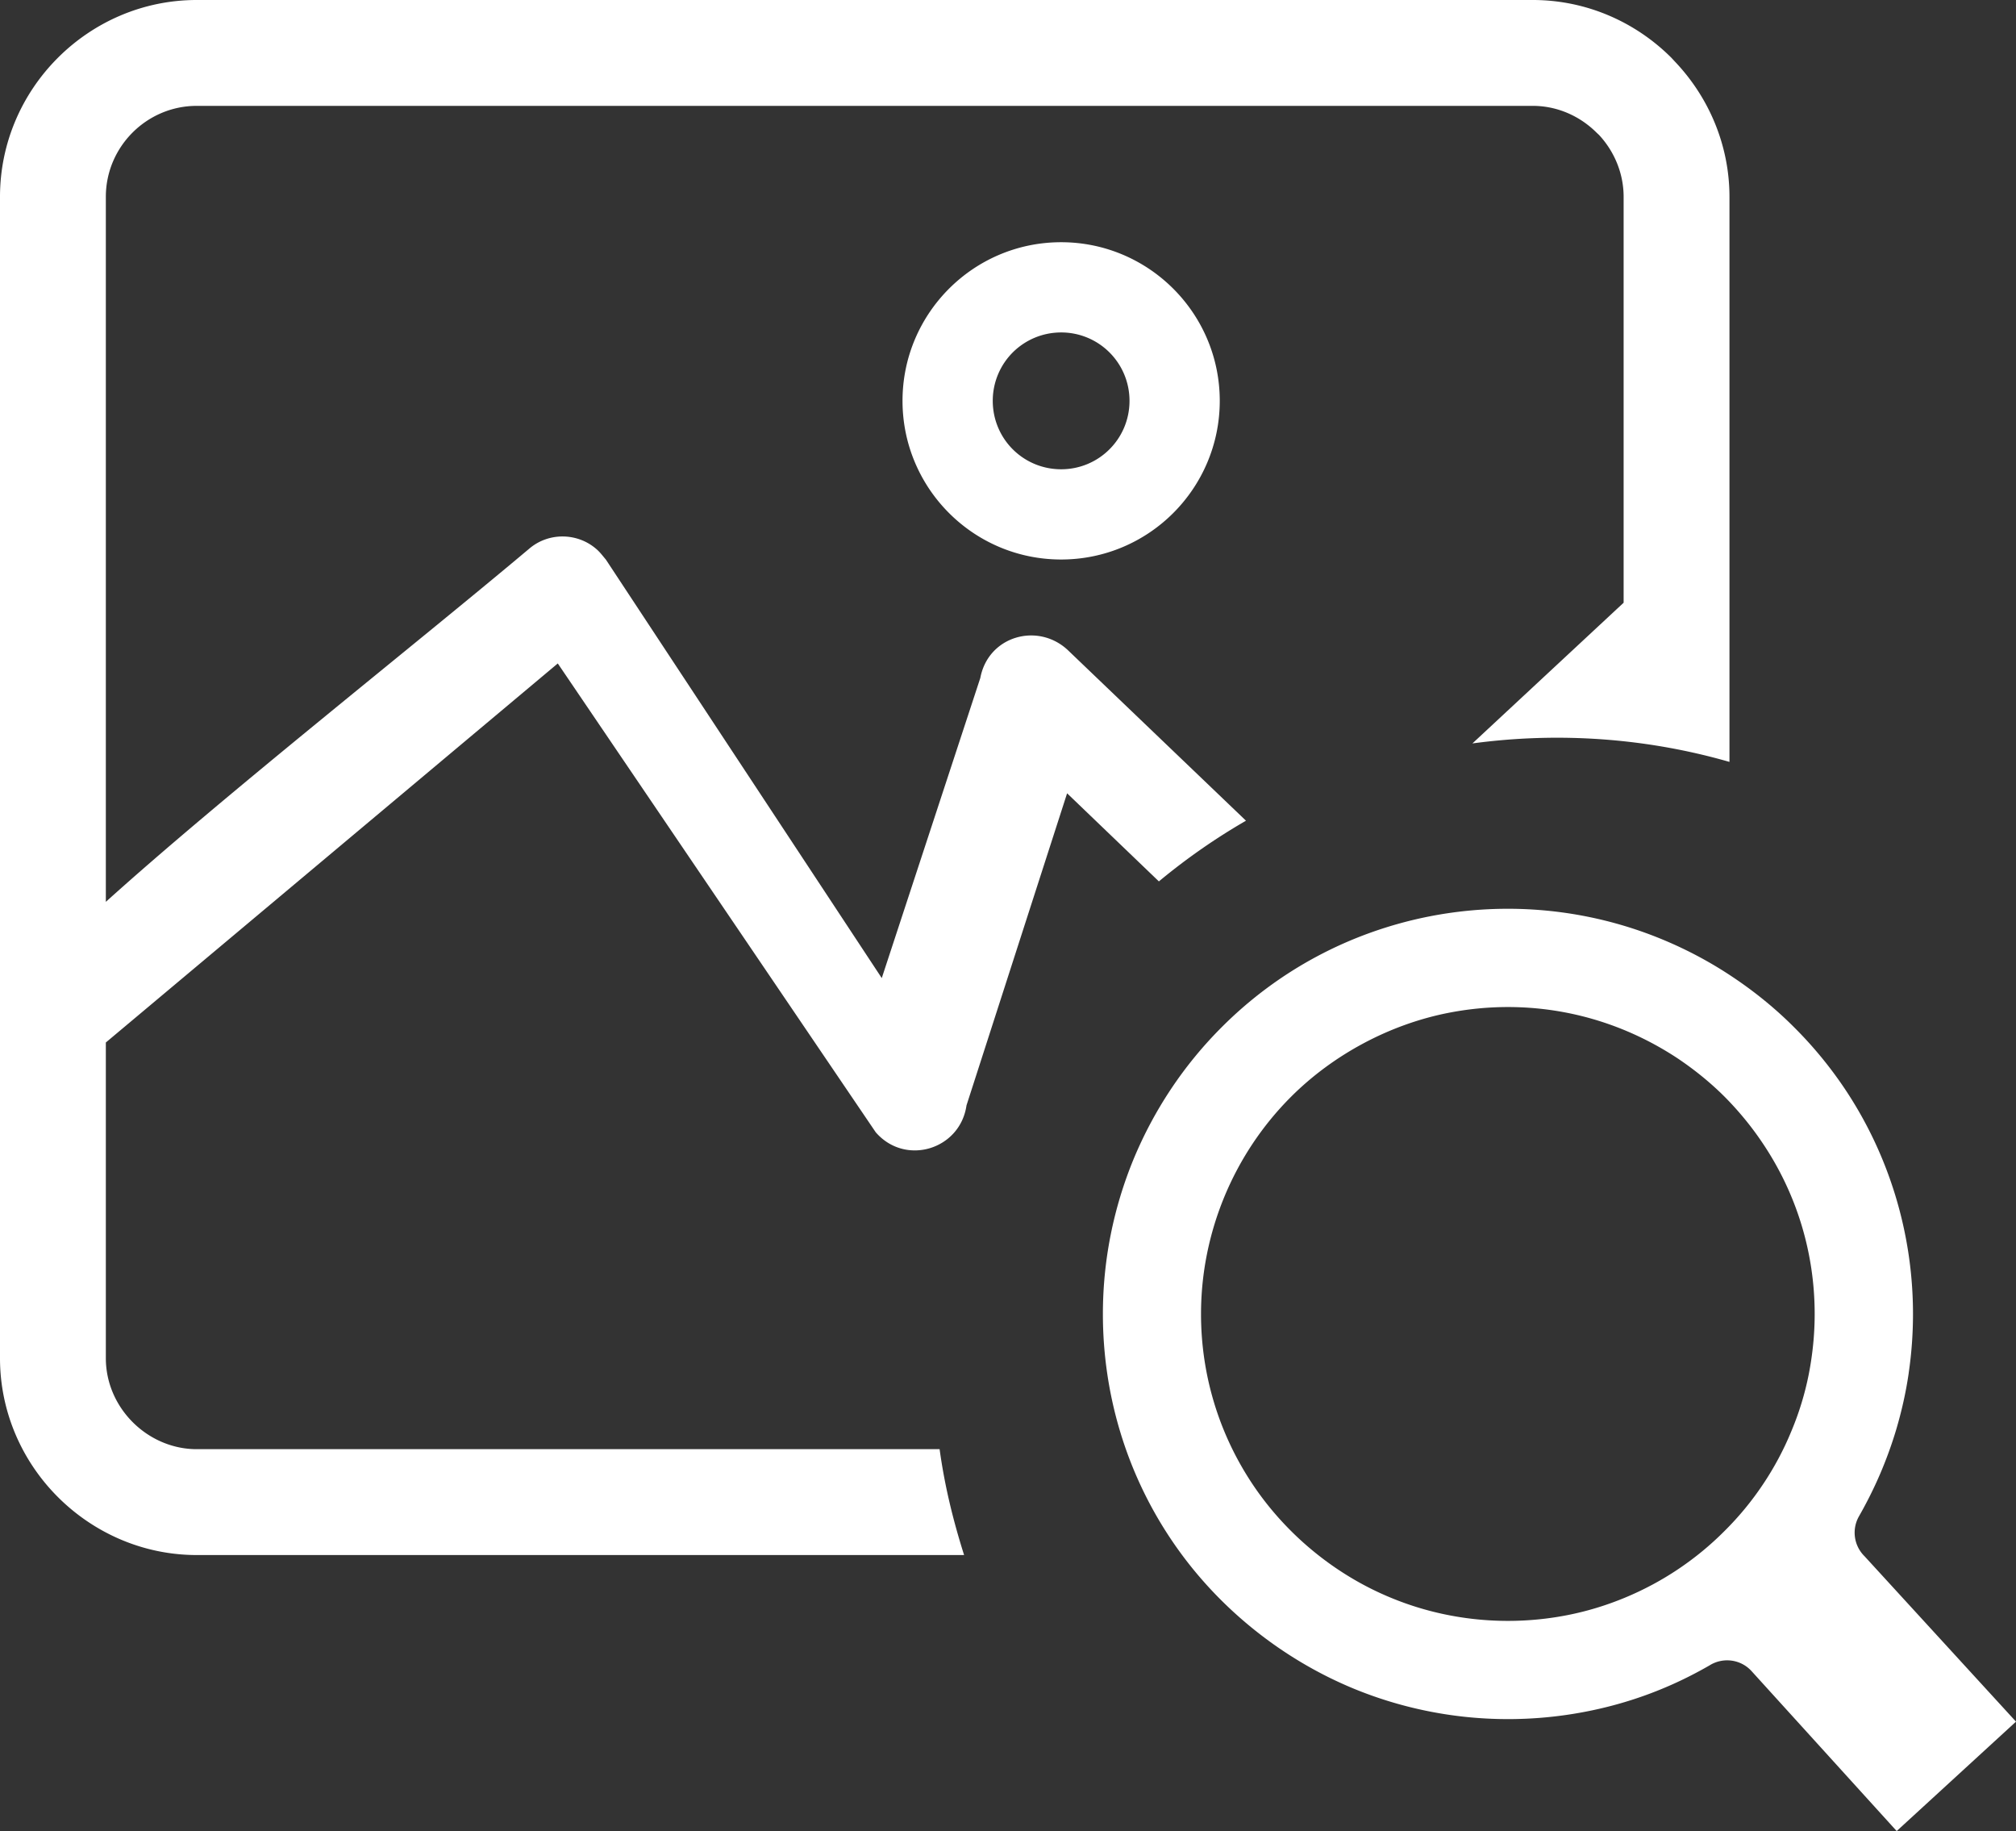 <svg xmlns="http://www.w3.org/2000/svg" shape-rendering="geometricPrecision" text-rendering="geometricPrecision" image-rendering="optimizeQuality" fill-rule="evenodd" clip-rule="evenodd" viewBox="0 0 512 464.91"><rect x="0" y="0" width="512" height="464.91" fill="#333333" stroke="none"/><path fill="white" fill-rule="nonzero" d="M49.97 0h339.3c13.74 0 26.22 5.67 35.24 14.7l.84.91c8.58 9 13.88 21.18 13.88 34.37v143.47c-21.17-6.09-43.46-7.64-65.28-4.69l38.4-35.73V49.98c0-5.98-2.38-11.55-6.24-15.71l-.6-.56c-4.19-4.19-9.95-6.83-16.24-6.83H49.97c-12.7 0-23.09 10.38-23.09 23.1v179c29.76-26.84 77.38-64.34 107.46-89.61 4.91-4.25 12.21-4.16 17.03-.04.97.81 1.69 1.79 2.51 2.76l70.06 106.25 25.03-76.21c2.01-10.65 14.57-14.18 22.19-7.1l45.28 43.35c-7.82 4.51-15.21 9.67-22.12 15.41l-23.31-22.37-25.55 79.24c-1.61 11.22-15.53 15.48-23.05 6.83l-80.75-119.04-114.78 96.24v80.16c0 6.3 2.64 12.06 6.83 16.25 4.21 4.21 10.01 6.85 16.26 6.85h188.66c1.26 9.21 3.42 18.05 6.22 26.88H49.97c-13.66 0-26.19-5.65-35.27-14.73C5.67 371.08 0 358.58 0 344.85V49.98C0 22.5 22.52 0 49.97 0zm332.98 230.74c-6.89 0-13.63.69-20.1 1.97-20.05 3.99-38.25 13.71-52.67 28.19-9.58 9.6-17.1 20.92-22.3 33.44a103.67 103.67 0 0 0-5.82 19.28c-1.28 6.45-1.96 13.16-1.96 20 0 20.36 5.92 40.23 17.28 57.18 11.24 16.81 27.64 30.17 46.32 37.91 17.11 7.06 35.79 9.36 54.13 6.71 8.93-1.29 17.65-3.72 25.92-7.32 3.54-1.53 7.04-3.31 10.4-5.24 3.39-2.14 7.91-1.61 10.69 1.44l36.86 40.61 30.3-27.78-38.46-41.99a8.395 8.395 0 0 1-1.43-10.13c1.97-3.45 3.78-7.05 5.37-10.75 1.55-3.62 2.94-7.41 4.09-11.26 1.37-4.62 2.46-9.41 3.17-14.29l.03-.26c.7-4.79 1.07-9.77 1.07-14.83 0-20.29-6-40.24-17.3-57.14-3.76-5.61-8.07-10.85-12.83-15.59-4.71-4.73-9.94-9-15.6-12.78-5.57-3.74-11.57-6.95-17.89-9.57-12.45-5.16-25.8-7.8-39.27-7.8zm43.2 38.04c4.36 2.93 8.36 6.2 11.88 9.72 3.53 3.56 6.78 7.5 9.58 11.68 8.67 12.86 13.26 27.89 13.26 43.44 0 5.2-.53 10.31-1.49 15.25-.99 5.03-2.49 9.9-4.43 14.51-1.95 4.75-4.39 9.3-7.21 13.5A76.555 76.555 0 0 1 438 388.7a77.33 77.33 0 0 1-11.85 9.75c-8.38 5.62-18.1 9.68-28.01 11.62-15.06 2.97-30.83 1.46-45-4.44-14.09-5.82-26.48-16.02-34.96-28.68-8.61-12.86-13.16-27.85-13.16-43.33 0-20.61 8.27-40.55 22.84-55.12 10.72-10.72 25.01-18.37 39.87-21.31 4.97-.98 10.07-1.5 15.22-1.5 15.45 0 30.3 4.55 43.2 13.09zM269.5 61.5c11.09 0 21.18 4.51 28.47 11.8 7.29 7.29 11.81 17.36 11.81 28.48 0 11.1-4.52 21.19-11.81 28.48-7.29 7.29-17.38 11.8-28.47 11.8-11.12 0-21.19-4.51-28.48-11.8-7.29-7.29-11.81-17.38-11.81-28.48 0-11.12 4.52-21.19 11.81-28.48 7.29-7.29 17.36-11.8 28.48-11.8zm12.28 27.99a17.33 17.33 0 0 0-12.28-5.08c-4.81 0-9.16 1.95-12.3 5.08a17.362 17.362 0 0 0-5.07 12.29c0 4.8 1.94 9.16 5.07 12.29 3.14 3.14 7.49 5.08 12.3 5.08 4.8 0 9.15-1.94 12.28-5.08 3.14-3.13 5.08-7.49 5.08-12.29 0-4.8-1.94-9.15-5.08-12.29z"/></svg>